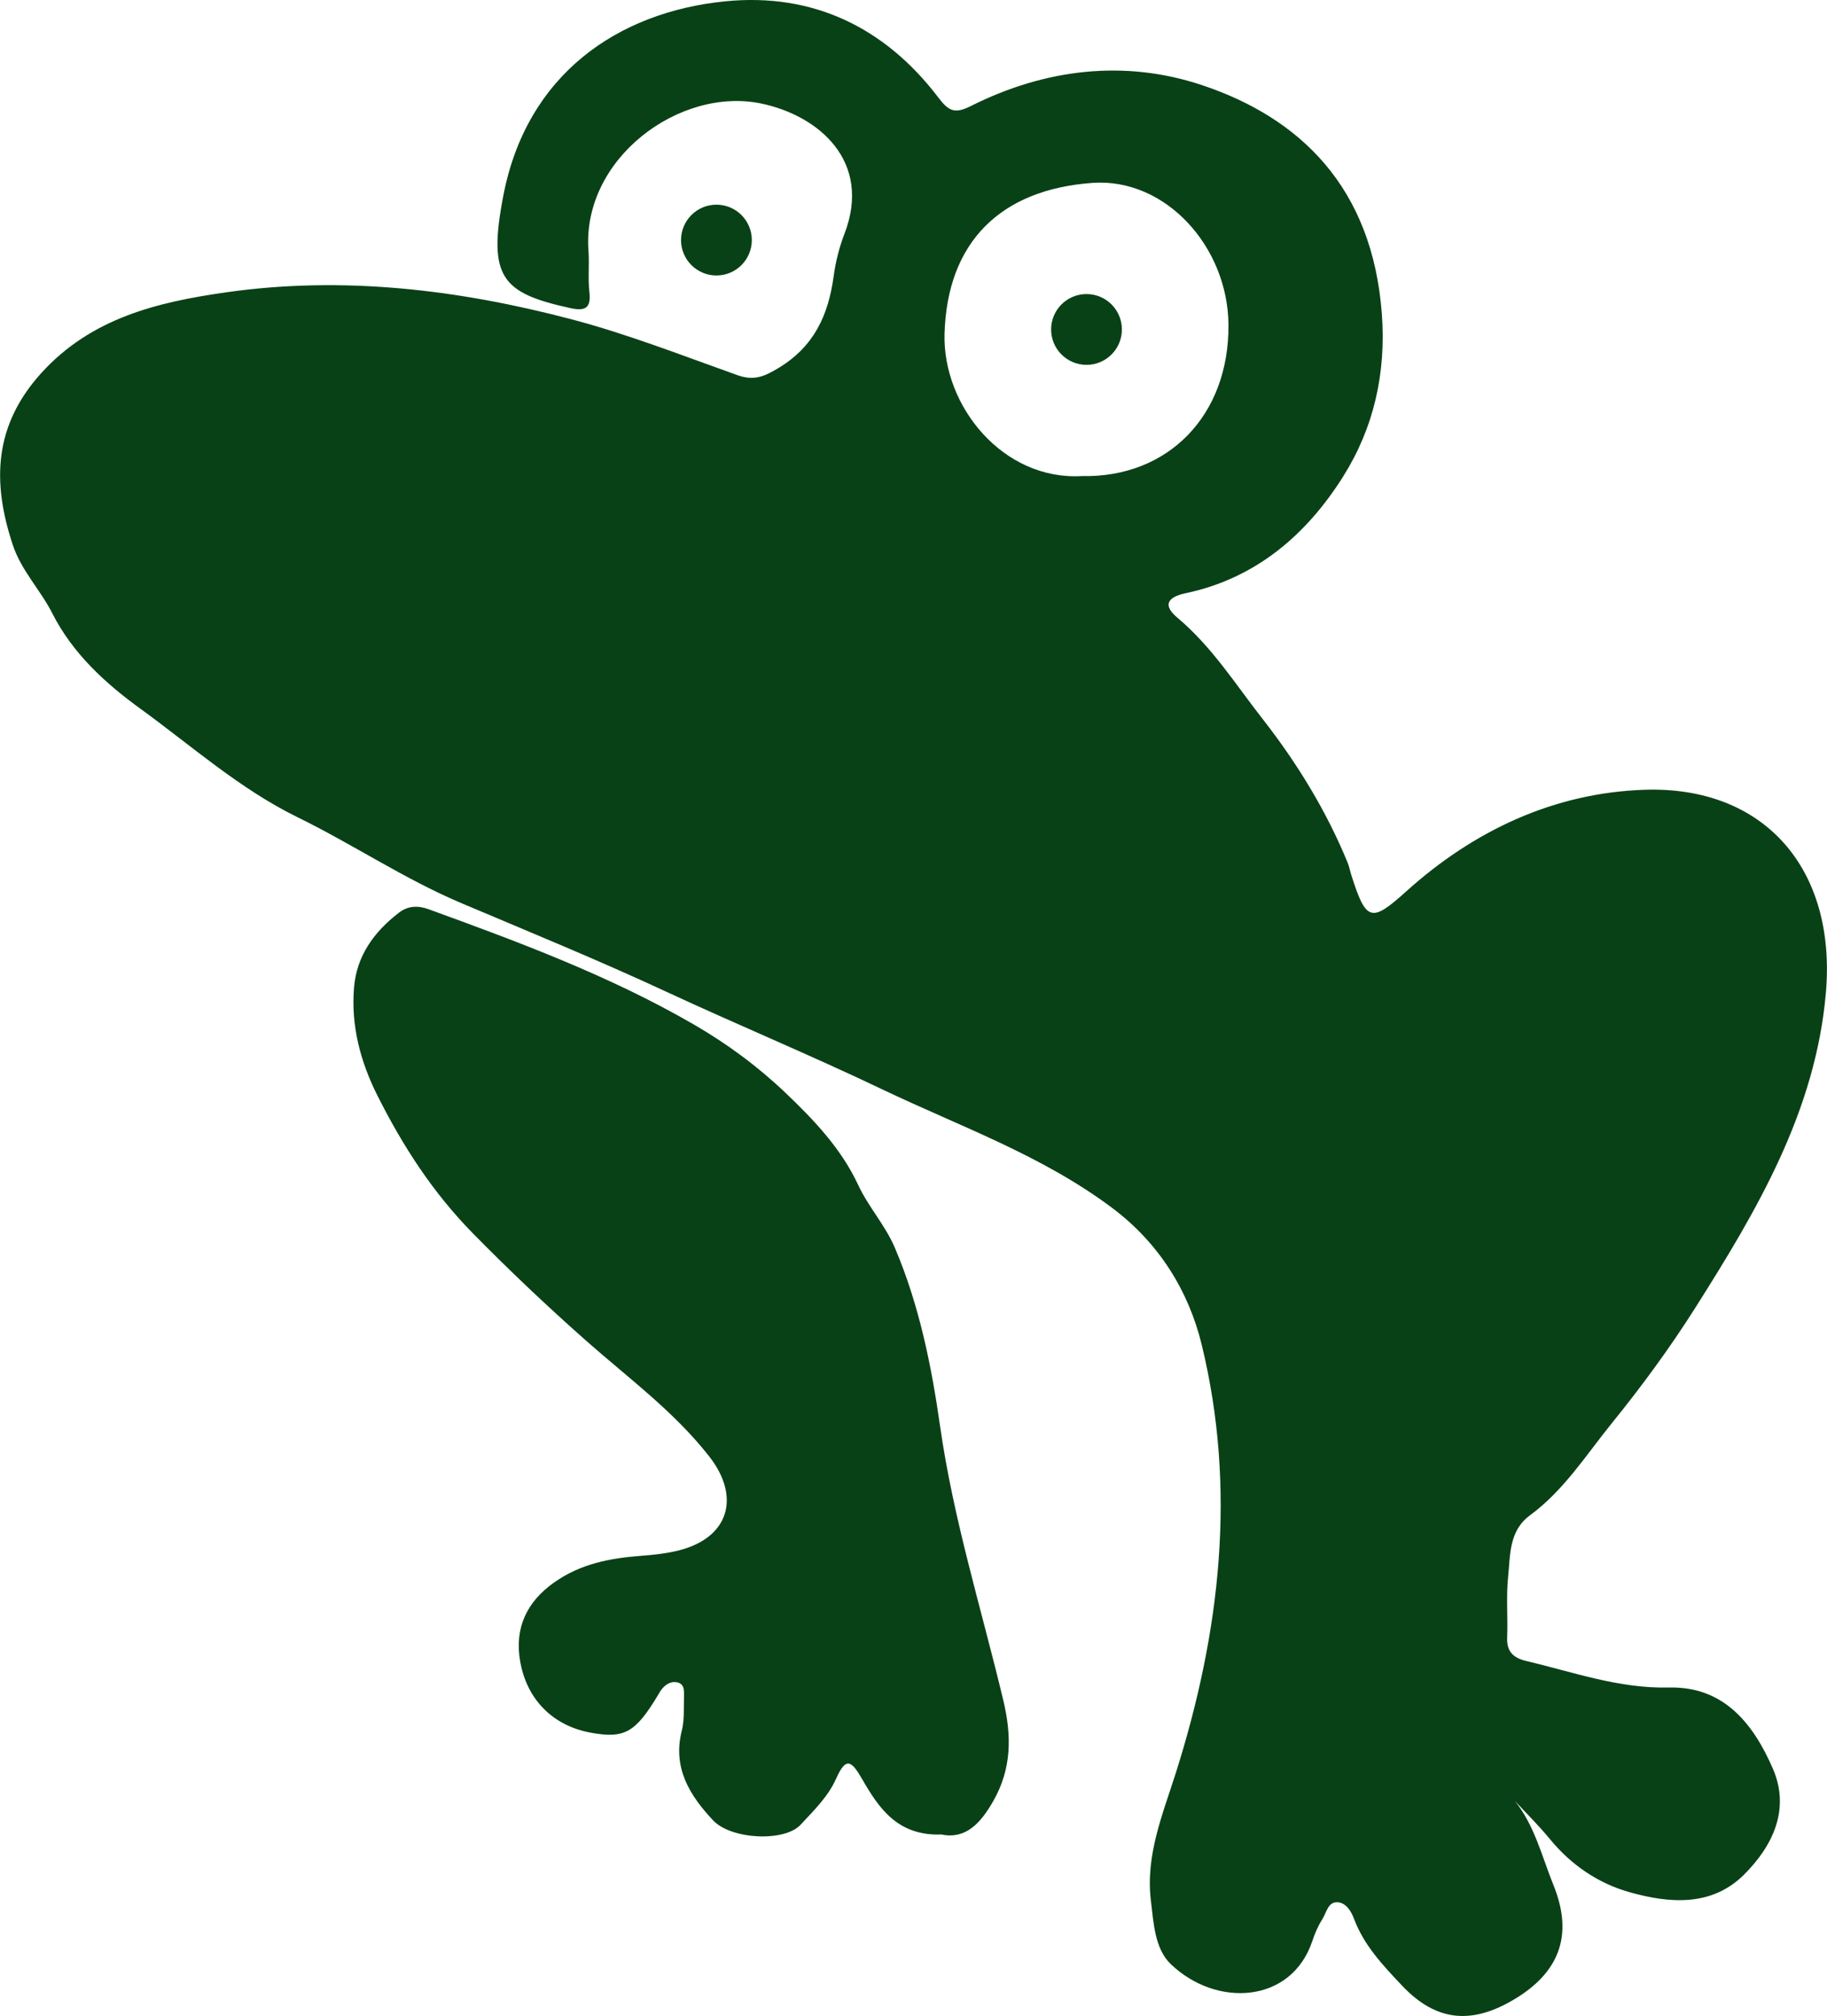 <?xml version="1.0" encoding="UTF-8"?>
<svg id="Livello_2" data-name="Livello 2" xmlns="http://www.w3.org/2000/svg" viewBox="0 0 375.79 414.57">
  <defs>
    <style>
      .cls-1 {
        fill: #094117;
      }
    </style>
  </defs>
  <g id="Livello_1-2" data-name="Livello 1">
    <g>
      <path class="cls-1" d="m311.44,370.15c4.19,5.13,5.71,11.64,8.1,17.54,3.84,9.51,1.8,17.32-7.55,23.13-9.14,5.68-16.58,4.97-23.67-2.56-3.9-4.14-7.77-8.21-9.82-13.68-.58-1.56-1.64-3.28-3.36-3.4-1.99-.13-2.3,2.13-3.14,3.46-.88,1.39-1.56,2.96-2.08,4.53-4.27,12.79-19.63,13.78-29.09,4.75-3.31-3.16-3.55-8.45-4.11-13.1-1.13-9.3,2.43-17.72,5.13-26.23,9.17-28.95,12.54-58.45,5.32-88.09-2.63-10.79-8.59-20.78-18.51-28.18-14.52-10.84-31.26-16.69-47.27-24.34-14.7-7.02-29.73-13.25-44.49-20.11-13.84-6.43-28.03-12.23-42.1-18.19-11.59-4.91-22.22-12.05-33.57-17.61-11.94-5.85-21.78-14.66-32.36-22.33-7.12-5.16-13.92-11.33-18.12-19.63-2.45-4.84-6.37-8.74-8.15-14.14-4.27-12.92-3.83-24.52,5.89-35.25,10.29-11.35,23.9-14.58,37.9-16.59,24.07-3.45,47.87-.61,71.2,5.54,11.55,3.05,22.76,7.44,34.04,11.46,3.36,1.2,5.46.39,8.51-1.46,7.35-4.45,10.24-10.9,11.33-18.85.4-2.95,1.14-5.93,2.21-8.7,5.76-14.91-5.24-24.33-17.05-26.82-16.81-3.55-36.97,11.31-35.59,30.27.21,2.82-.13,5.69.19,8.49.4,3.49-1.03,3.93-4,3.28-14.1-3.09-16.92-6.37-13.71-23.07C108.3,15.32,127.04,2.48,149.17.27c18.01-1.8,32.87,5.36,43.85,19.81,2.15,2.82,3.38,3.38,6.7,1.71,15.23-7.64,31.6-9.61,47.56-4.27,20.15,6.74,35.02,21.02,36.95,47.06.9,12.14-1.66,23.38-7.93,33.36-7.52,11.98-17.97,20.99-32.35,24.03-4.13.87-4.64,2.65-1.79,5.04,7.1,5.95,12.02,13.78,17.59,20.9,7.01,8.96,13.07,18.83,17.45,29.51.31.77.46,1.6.71,2.4,3.06,9.66,4.09,10.01,11.26,3.55,13.98-12.62,30.52-20.34,49.1-20.96,24.54-.81,39.51,16.19,37.29,41.76-2.11,24.32-14.12,44.66-26.87,64.78-5.27,8.32-11.08,16.22-17.2,23.77-5.25,6.49-9.85,13.79-16.76,18.86-4.4,3.23-4.06,8.17-4.53,12.69-.43,4.12-.03,8.33-.2,12.49-.11,2.9,1.29,4.18,3.93,4.81,9.69,2.28,19.07,5.7,29.32,5.45,11.34-.28,17.41,7.5,21.39,16.65,3.65,8.37,0,15.93-5.91,21.83-6.65,6.63-15.34,5.92-23.5,3.63-6.43-1.8-12.03-5.57-16.41-10.91-2.31-2.81-4.92-5.38-7.39-8.05ZM222.58,97.9c17.64.37,30.24-12.42,30.1-31.09-.11-16.06-12.93-30.24-27.92-29.2-19.01,1.33-29.95,12.23-30.48,31.03-.41,14.87,12.02,30.21,28.29,29.26Z"/>
      <path class="cls-1" d="m193.76,377.24c-9.14.39-13.01-5.45-16.43-11.38-2.19-3.81-3.33-4.65-5.36-.08-1.64,3.7-4.59,6.53-7.3,9.46-3.31,3.58-14.28,3.07-18.02-.92-4.81-5.13-8.35-10.81-6.41-18.44.56-2.22.37-4.63.45-6.96.04-1.16.11-2.57-1.29-2.93-1.39-.36-2.57.41-3.43,1.56-.2.26-.35.56-.52.85-4.73,7.91-6.97,9.18-13.95,7.91-7.78-1.43-13.11-6.79-14.5-14.61-1.24-6.96,1.41-12.36,6.99-16.29,5.45-3.85,11.49-4.98,17.86-5.47,2.64-.2,5.32-.48,7.88-1.14,10.25-2.64,12.65-11,6.14-19.31-7.28-9.29-16.72-16.18-25.42-23.88-7.97-7.05-15.65-14.32-23.13-21.93-8.34-8.48-14.49-18.04-19.71-28.43-3.49-6.95-5.44-14.34-4.79-22.18.55-6.56,4.14-11.46,9.23-15.38,1.92-1.48,4-1.49,6.15-.7,18.6,6.77,37.07,13.62,54.38,23.61,7.05,4.07,13.35,8.76,19.01,14.15,5.77,5.5,11.44,11.43,14.94,18.95,2.1,4.52,5.56,8.25,7.54,12.91,5,11.75,7.51,24.17,9.29,36.64,2.73,19.2,8.52,37.63,13,56.38,1.74,7.26,1.77,14.03-2.05,20.73-2.62,4.6-5.67,7.86-10.55,6.91Z"/>
      <circle class="cls-1" cx="223.48" cy="67.75" r="7.28"/>
      <circle class="cls-1" cx="147.36" cy="49.37" r="7.28"/>
    </g>
  </g>
</svg>